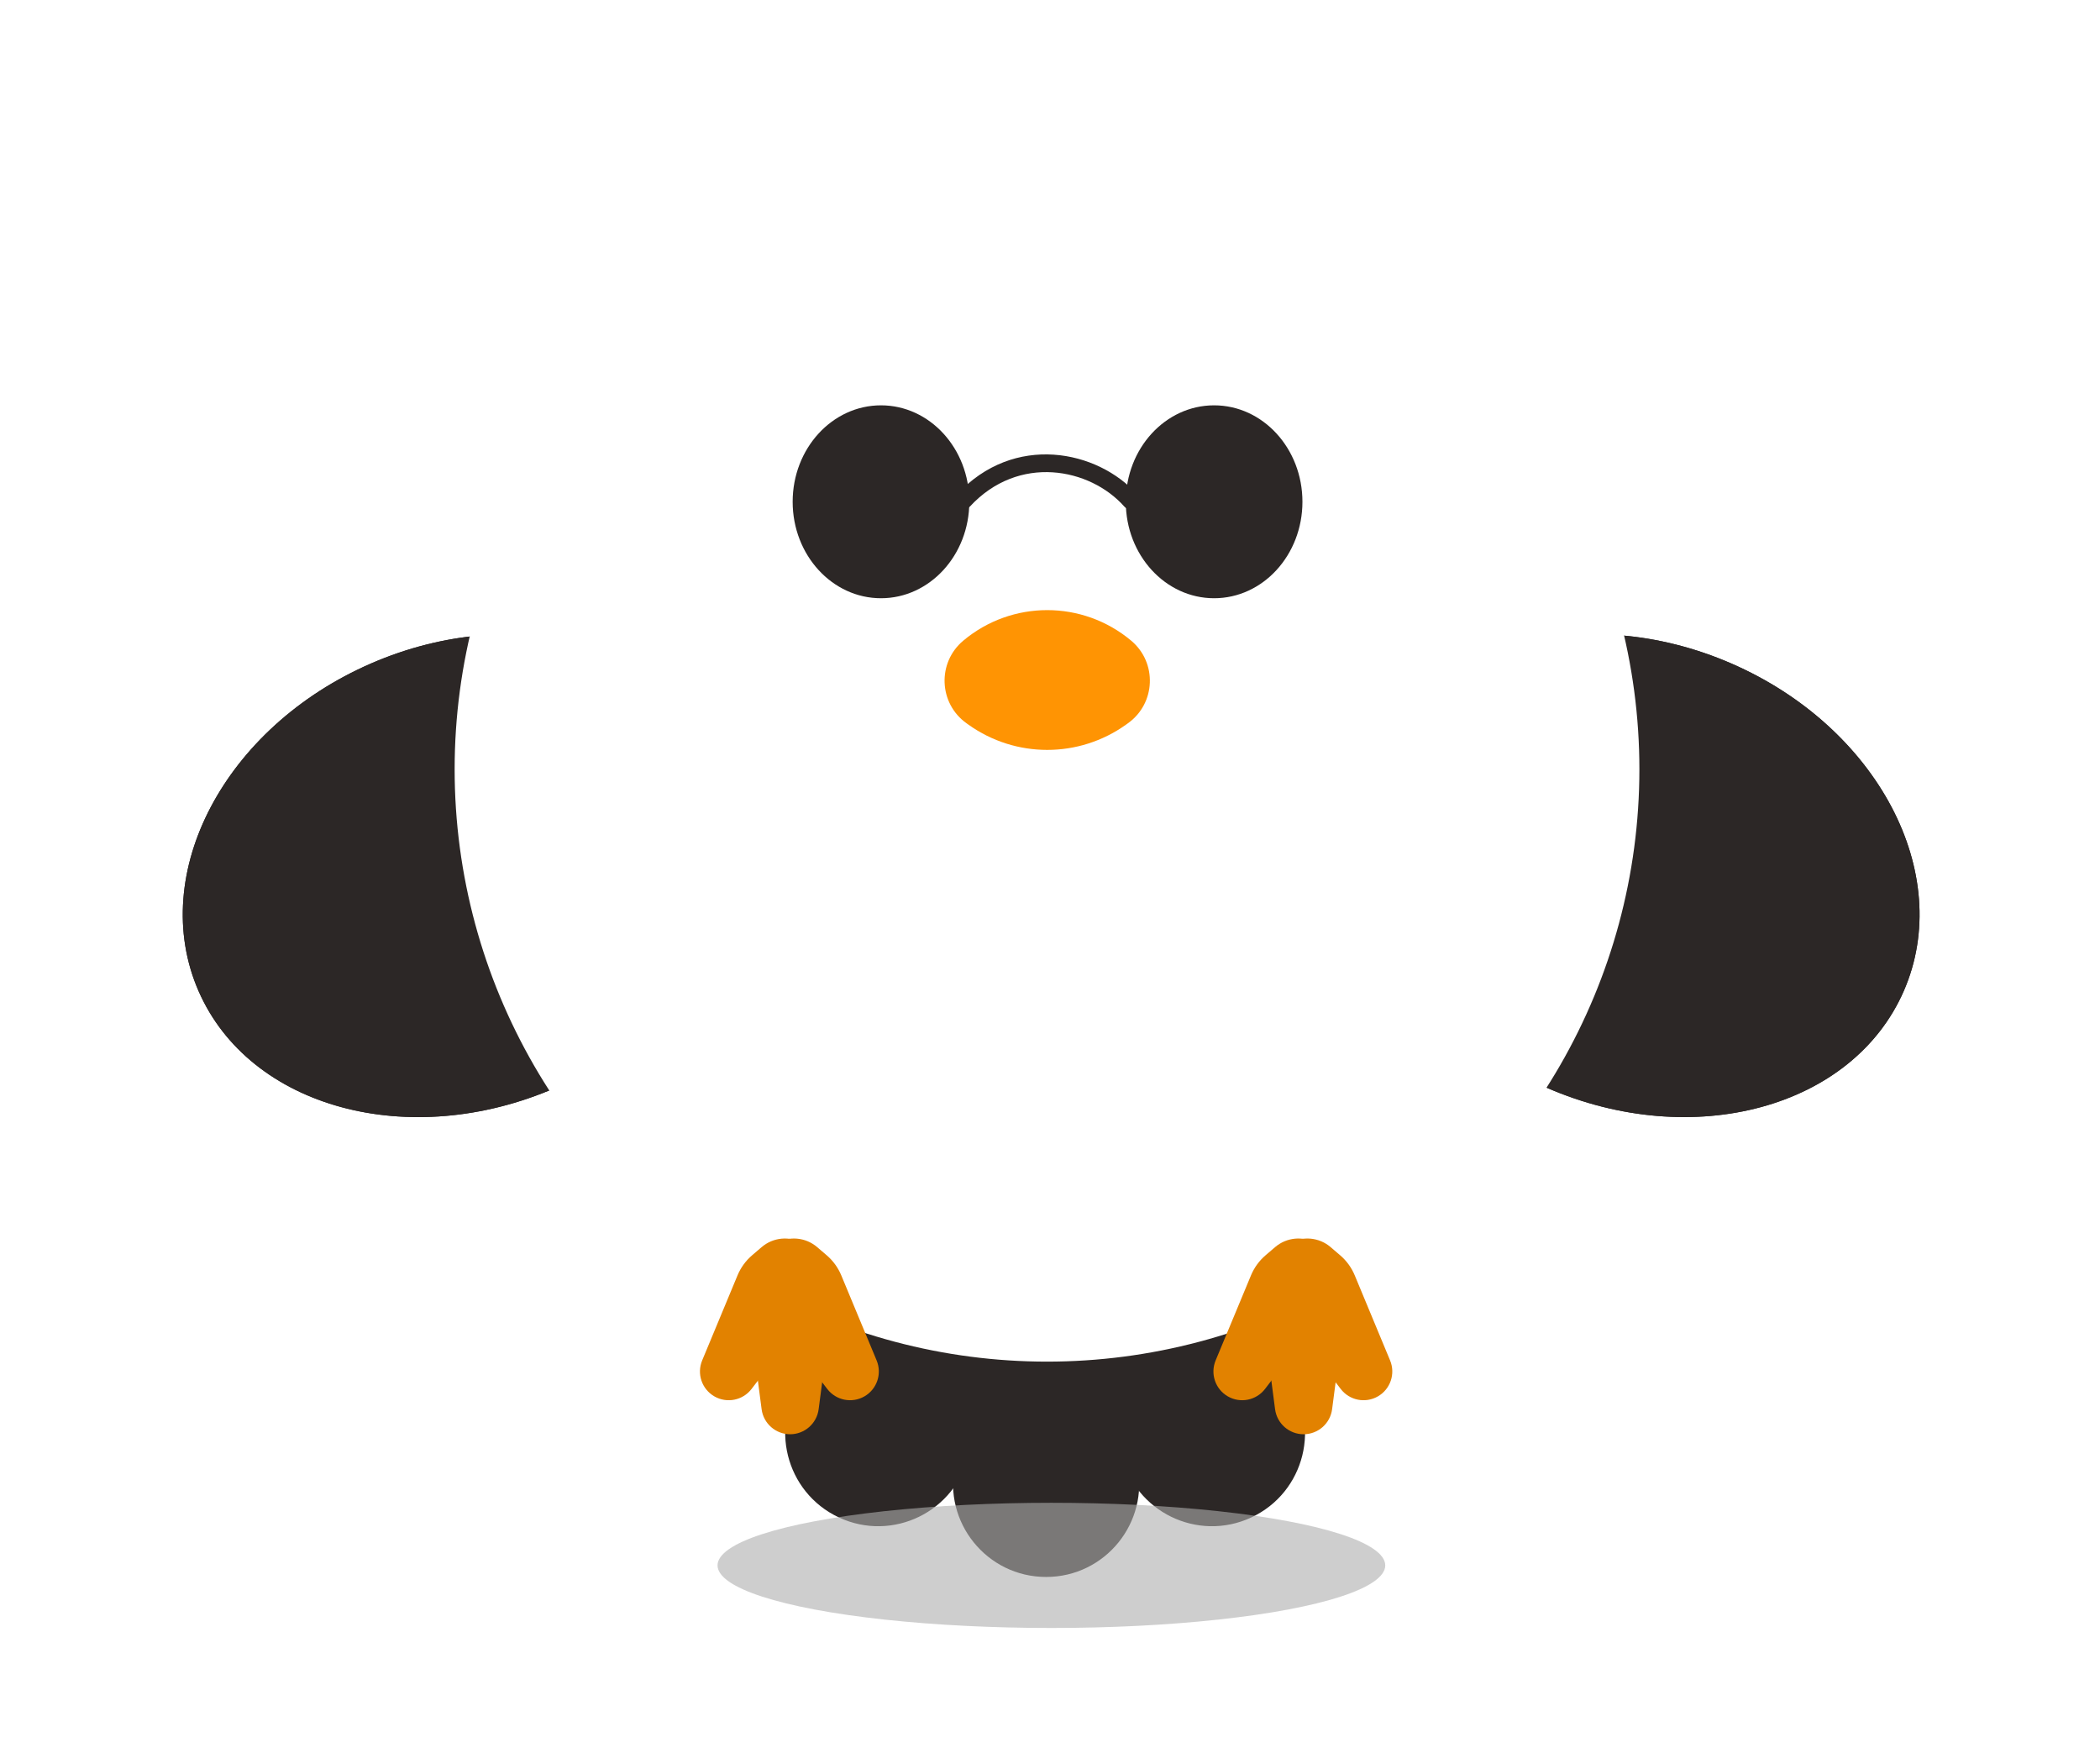 <svg width="356" height="298" viewBox="0 0 356 298" fill="none" xmlns="http://www.w3.org/2000/svg">
<g filter="url(#filter0_d_5056_16709)">
<path d="M177.343 191.699C172.904 191.699 169.07 194.801 168.142 199.141L161.916 228.279C159.819 238.096 167.304 247.35 177.343 247.35C187.382 247.35 194.867 238.096 192.769 228.279L186.544 199.141C185.616 194.801 181.781 191.699 177.343 191.699Z" fill="#2C2726"/>
<path d="M165.739 186.826C161.717 184.95 156.93 186.141 154.255 189.682L136.299 213.459C130.249 221.47 133.122 233.02 142.22 237.263C151.319 241.505 162.013 236.282 164.261 226.498L170.933 197.459C171.926 193.133 169.762 188.701 165.739 186.826Z" fill="#2C2726"/>
<path d="M188.606 186.826C192.629 184.95 197.415 186.141 200.09 189.682L218.047 213.459C224.097 221.47 221.224 233.02 212.125 237.263C203.027 241.505 192.332 236.282 190.084 226.498L183.413 197.459C182.419 193.133 184.584 188.701 188.606 186.826Z" fill="#2C2726"/>
<ellipse cx="48.942" cy="39.221" rx="48.942" ry="39.221" transform="matrix(-0.917 0.399 0.399 0.917 107.756 72.963)" fill="#2C2726"/>
<ellipse cx="48.942" cy="39.221" rx="48.942" ry="39.221" transform="matrix(-0.917 0.399 0.399 0.917 107.756 72.963)" fill="#2C2726"/>
<ellipse cx="277.871" cy="128.454" rx="48.942" ry="39.221" transform="rotate(23.514 277.871 128.454)" fill="#2C2726"/>
<ellipse cx="277.871" cy="128.454" rx="48.942" ry="39.221" transform="rotate(23.514 277.871 128.454)" fill="#2C2726"/>
<ellipse cx="177.494" cy="110.422" rx="100.422" ry="100.422" fill="white"/>
<path d="M133.946 223.156C131.497 223.156 129.428 221.339 129.111 218.911L127.091 203.422C126.907 202.011 127.058 200.577 127.531 199.235L128.24 197.227C129.094 194.808 131.38 193.19 133.946 193.19C136.511 193.19 138.798 194.808 139.651 197.227L140.36 199.235C140.834 200.577 140.985 202.011 140.801 203.422L138.78 218.911C138.464 221.339 136.395 223.156 133.946 223.156Z" fill="#E28200"/>
<path d="M146.546 216.734C144.425 217.959 141.725 217.42 140.237 215.475L130.743 203.072C129.878 201.942 129.291 200.624 129.031 199.225L128.64 197.132C128.17 194.61 129.341 192.066 131.563 190.783C133.785 189.501 136.574 189.758 138.523 191.426L140.141 192.811C141.222 193.736 142.07 194.903 142.616 196.217L148.61 210.641C149.55 212.902 148.667 215.51 146.546 216.734Z" fill="#E28200"/>
<path d="M121.098 216.734C123.219 217.959 125.919 217.42 127.408 215.475L136.902 203.072C137.767 201.942 138.353 200.624 138.614 199.225L139.004 197.132C139.474 194.61 138.303 192.066 136.081 190.783C133.86 189.501 131.071 189.758 129.122 191.426L127.504 192.811C126.423 193.736 125.575 194.903 125.029 196.217L119.034 210.641C118.094 212.902 118.978 215.51 121.098 216.734Z" fill="#E28200"/>
<path d="M220.99 223.156C218.541 223.156 216.472 221.339 216.155 218.911L214.135 203.422C213.951 202.011 214.102 200.577 214.575 199.235L215.284 197.227C216.138 194.808 218.424 193.19 220.99 193.19C223.555 193.19 225.841 194.808 226.695 197.227L227.404 199.235C227.878 200.577 228.029 202.011 227.844 203.422L225.824 218.911C225.507 221.339 223.439 223.156 220.99 223.156Z" fill="#E28200"/>
<path d="M233.59 216.734C231.469 217.959 228.769 217.42 227.281 215.475L217.787 203.072C216.922 201.942 216.335 200.624 216.075 199.225L215.684 197.132C215.214 194.61 216.385 192.066 218.607 190.783C220.829 189.501 223.618 189.758 225.567 191.426L227.185 192.811C228.266 193.736 229.114 194.903 229.66 196.217L235.654 210.641C236.594 212.902 235.711 215.51 233.59 216.734Z" fill="#E28200"/>
<path d="M208.143 216.734C210.264 217.959 212.964 217.42 214.452 215.475L223.946 203.072C224.811 201.942 225.398 200.624 225.658 199.225L226.049 197.132C226.519 194.61 225.347 192.066 223.126 190.783C220.904 189.501 218.115 189.758 216.166 191.426L214.548 192.811C213.467 193.736 212.619 194.903 212.073 196.217L206.079 210.641C205.139 212.902 206.022 215.51 208.143 216.734Z" fill="#E28200"/>
</g>
<ellipse cx="205.821" cy="85.07" rx="14.973" ry="16.352" fill="#2C2726"/>
<ellipse cx="149.348" cy="85.07" rx="14.973" ry="16.352" fill="#2C2726"/>
<path fill-rule="evenodd" clip-rule="evenodd" d="M162.194 83.867C171.89 73.349 186.093 76.282 192.841 83.888C193.391 84.508 193.334 85.456 192.714 86.005C192.094 86.555 191.146 86.499 190.597 85.879C184.805 79.35 172.677 76.922 164.4 85.9C163.839 86.509 162.89 86.548 162.281 85.986C161.672 85.425 161.633 84.476 162.194 83.867Z" fill="#2C2726"/>
<path d="M191.77 108.622C183.535 101.707 171.523 101.707 163.289 108.622C158.856 112.345 159.127 119.249 163.838 122.613L164.184 122.86C172.167 128.56 182.891 128.56 190.875 122.86L191.22 122.613C195.931 119.249 196.202 112.345 191.77 108.622Z" fill="#FF9403"/>
<g opacity="0.6" filter="url(#filter1_f_5056_16709)">
<ellipse cx="178.237" cy="265.388" rx="56.596" ry="10.612" fill="#AEAEAE"/>
</g>
<defs>
<filter id="filter0_d_5056_16709" x="0.985" y="0" width="354.426" height="297.35" filterUnits="userSpaceOnUse" color-interpolation-filters="sRGB">
<feFlood flood-opacity="0" result="BackgroundImageFix"/>
<feColorMatrix in="SourceAlpha" type="matrix" values="0 0 0 0 0 0 0 0 0 0 0 0 0 0 0 0 0 0 127 0" result="hardAlpha"/>
<feOffset dy="20"/>
<feGaussianBlur stdDeviation="15"/>
<feComposite in2="hardAlpha" operator="out"/>
<feColorMatrix type="matrix" values="0 0 0 0 0 0 0 0 0 0 0 0 0 0 0 0 0 0 0.16 0"/>
<feBlend mode="normal" in2="BackgroundImageFix" result="effect1_dropShadow_5056_16709"/>
<feBlend mode="normal" in="SourceGraphic" in2="effect1_dropShadow_5056_16709" result="shape"/>
</filter>
<filter id="filter1_f_5056_16709" x="101.641" y="234.776" width="153.191" height="61.224" filterUnits="userSpaceOnUse" color-interpolation-filters="sRGB">
<feFlood flood-opacity="0" result="BackgroundImageFix"/>
<feBlend mode="normal" in="SourceGraphic" in2="BackgroundImageFix" result="shape"/>
<feGaussianBlur stdDeviation="10" result="effect1_foregroundBlur_5056_16709"/>
</filter>
</defs>
</svg>
